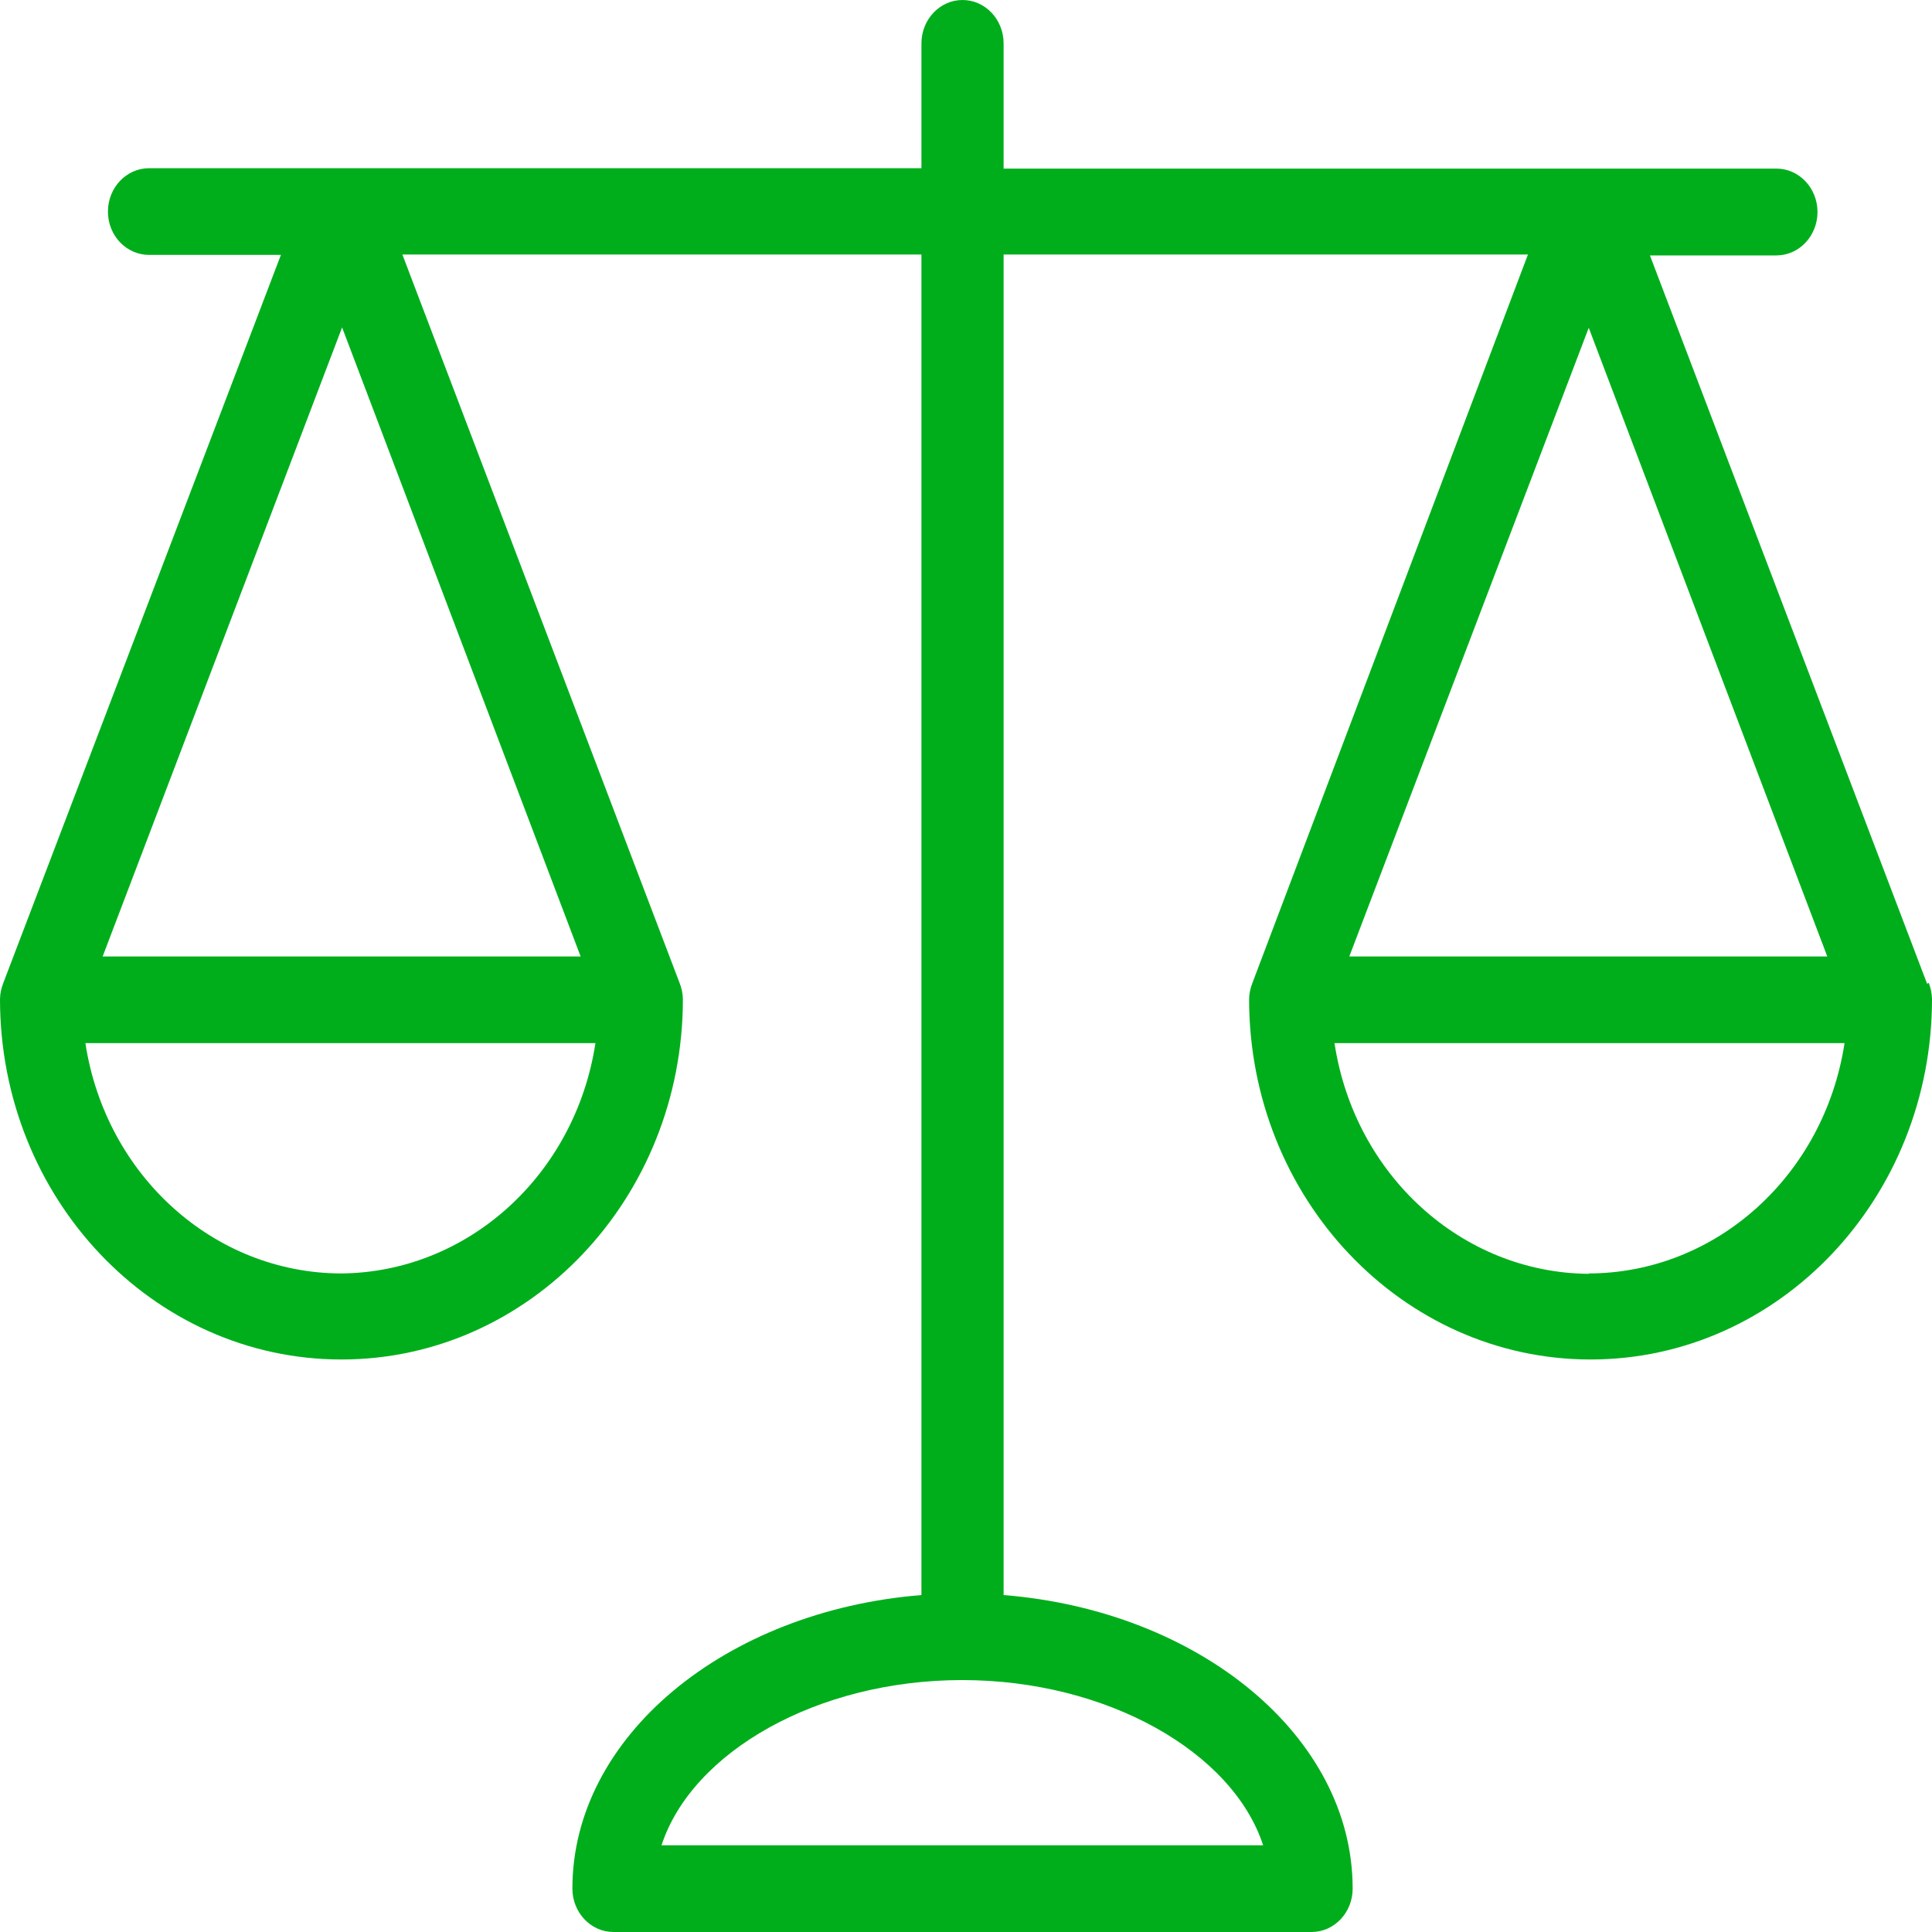<svg width="15" height="15" viewBox="0 0 15 15" fill="none" xmlns="http://www.w3.org/2000/svg">
<path d="M14.975 7.631L14.962 7.638L12.81 1.983H13.792C13.968 1.983 14.111 1.832 14.111 1.646C14.111 1.46 13.968 1.309 13.792 1.309H7.792V0.337C7.792 0.151 7.649 0 7.473 0C7.297 0 7.154 0.151 7.154 0.337V1.306H1.157C0.981 1.306 0.838 1.457 0.838 1.643C0.838 1.829 0.981 1.979 1.157 1.979H2.181L0.026 7.631C0.01 7.671 0.001 7.713 0 7.756C0 9.302 1.187 10.555 2.651 10.555C4.115 10.555 5.302 9.302 5.302 7.756C5.301 7.713 5.292 7.671 5.276 7.631L3.124 1.976H7.154V12.384C5.633 12.506 4.444 13.482 4.444 14.663C4.444 14.849 4.587 15 4.763 15H10.183C10.359 15 10.502 14.849 10.502 14.663C10.502 13.482 9.312 12.506 7.792 12.384V1.976H11.863L9.724 7.631C9.708 7.671 9.699 7.713 9.698 7.756C9.698 9.302 10.885 10.555 12.349 10.555C13.813 10.555 15 9.302 15 7.756C14.999 7.713 14.99 7.671 14.975 7.631ZM2.649 9.887C1.662 9.885 0.821 9.128 0.663 8.099H4.623C4.466 9.123 3.632 9.879 2.649 9.887ZM4.508 7.426H0.797L2.656 2.542L4.508 7.426ZM9.807 14.327H5.136C5.372 13.603 6.344 13.044 7.47 13.044C8.595 13.044 9.571 13.603 9.807 14.327ZM12.335 2.545L14.187 7.426H10.476L12.335 2.545ZM12.335 9.887V9.89C11.351 9.882 10.517 9.125 10.361 8.099H14.321C14.163 9.128 13.322 9.885 12.335 9.887Z" fill="#00AE1C"/>
</svg>
